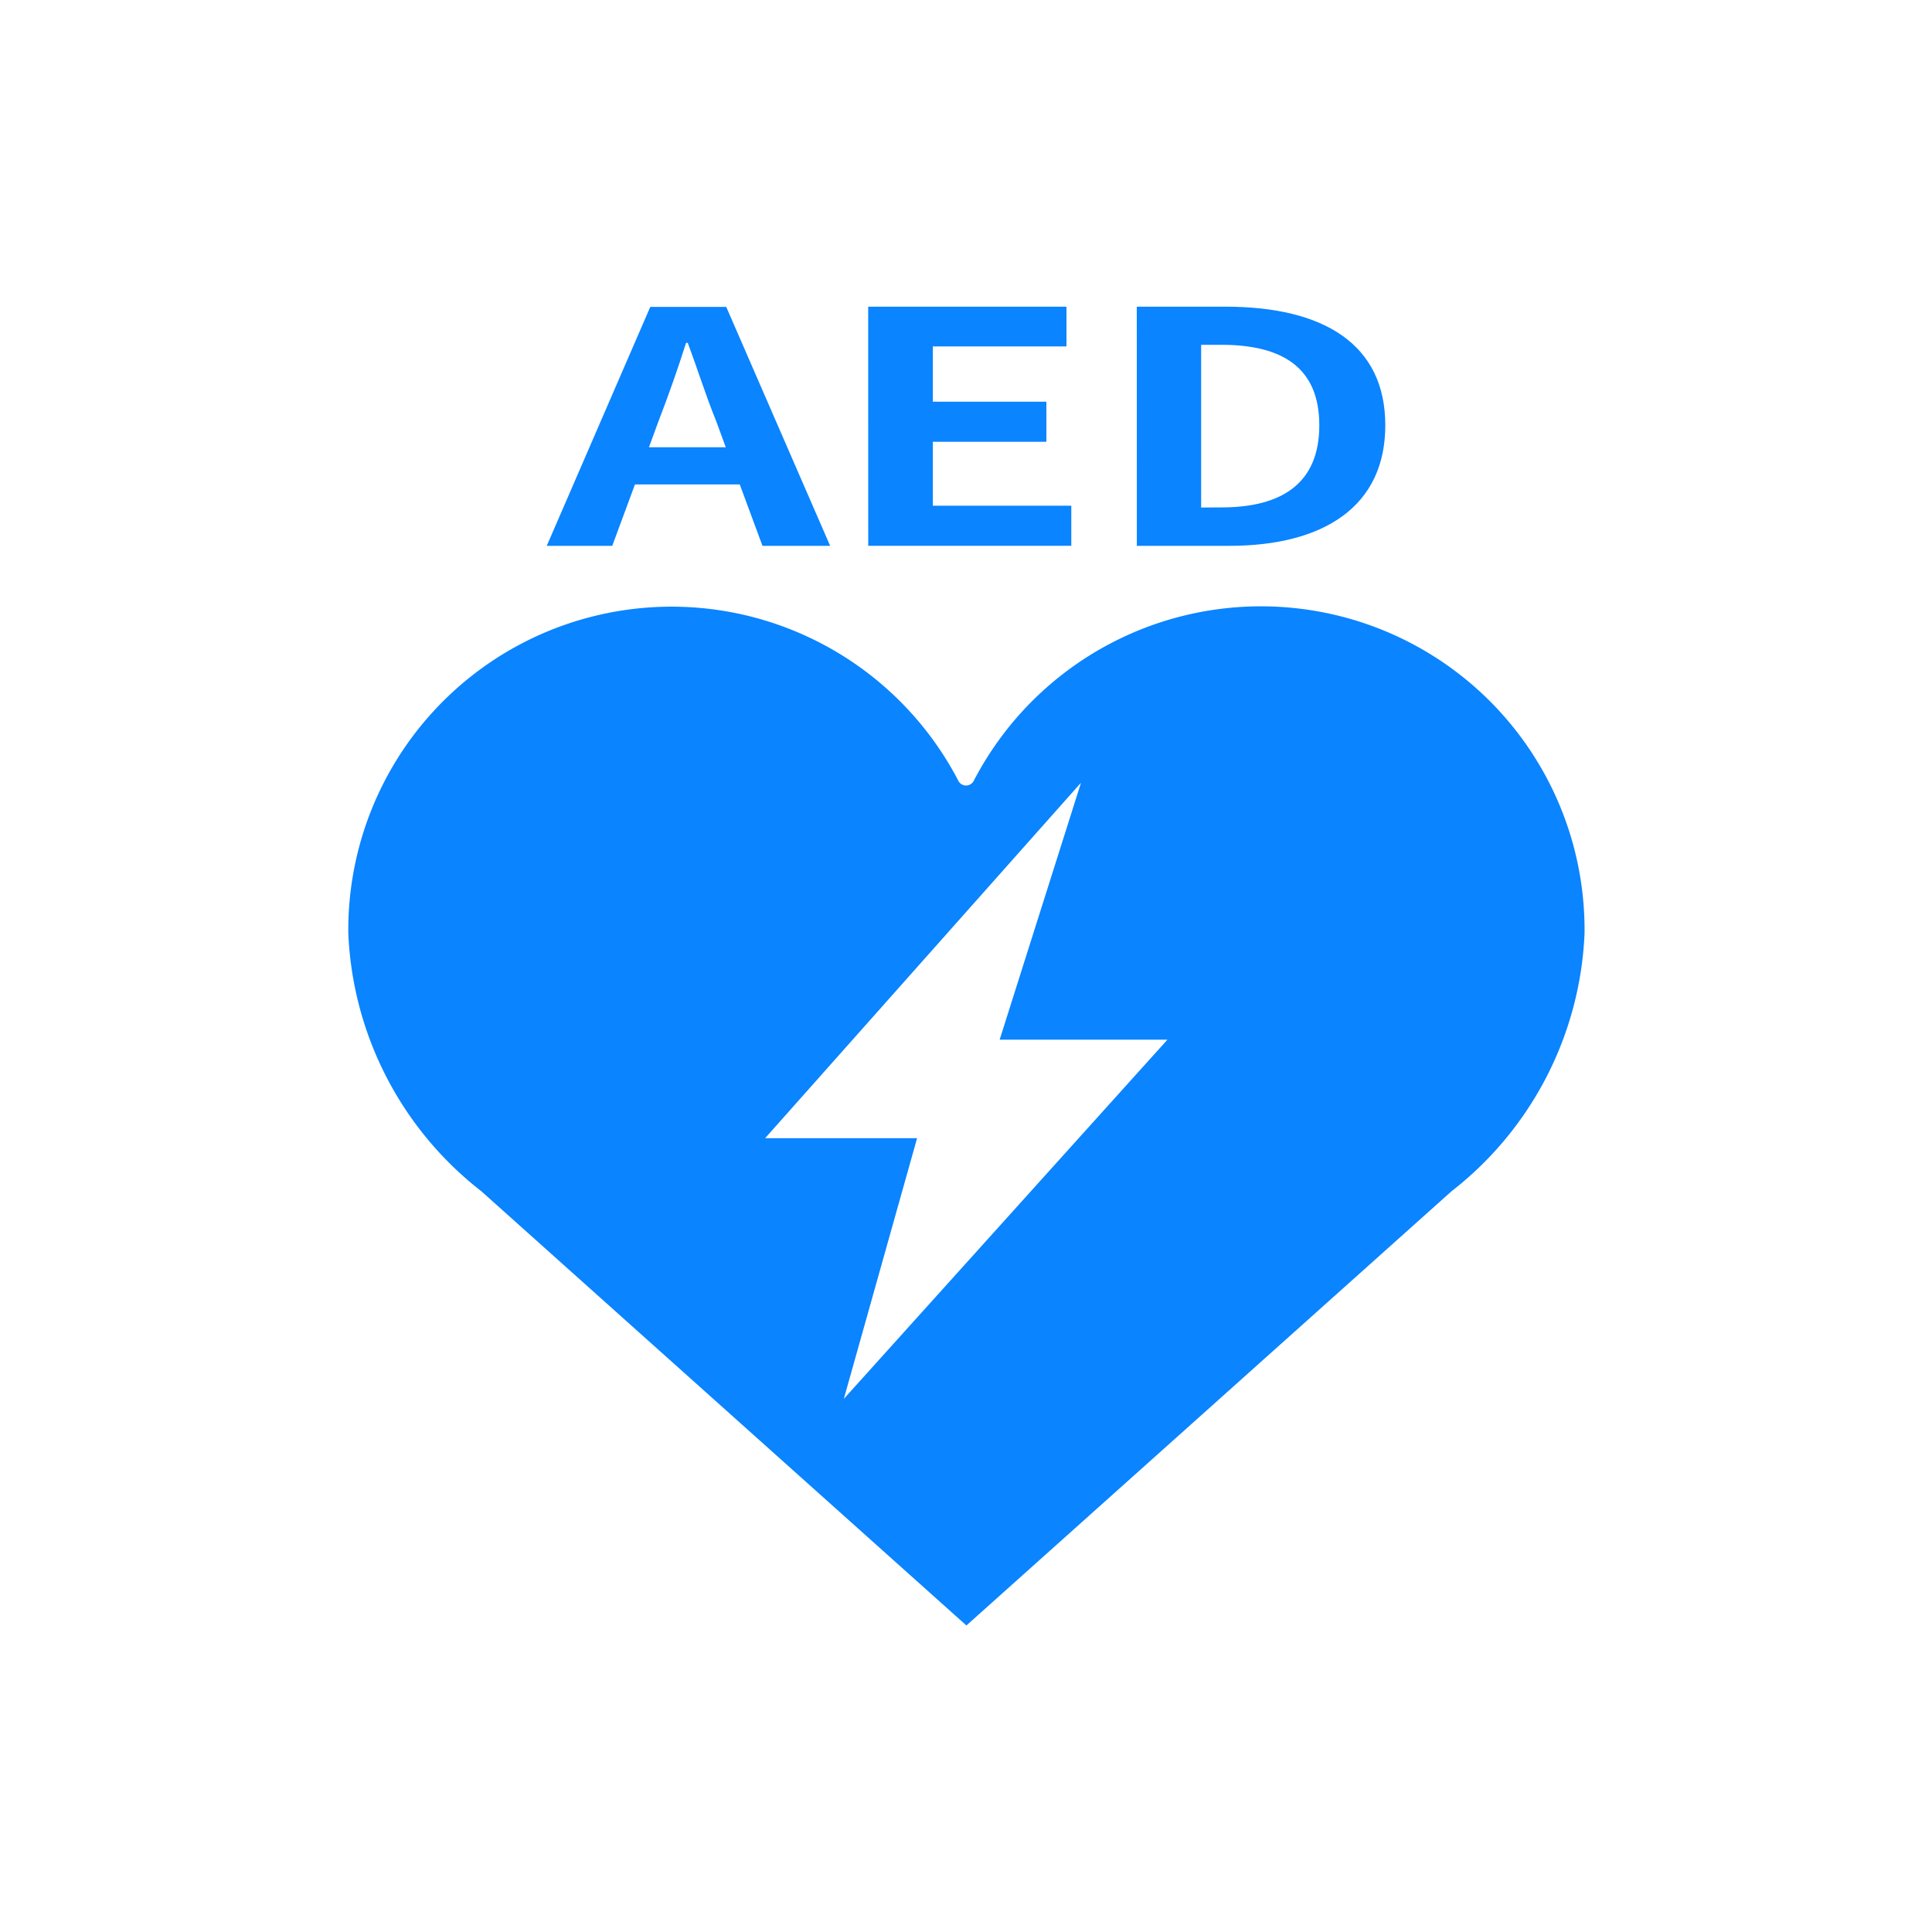 <svg xmlns="http://www.w3.org/2000/svg" width="38" height="38" viewBox="0 0 38 38">
  <g id="aed" transform="translate(-2187 -642)">
    <g id="Group_65" data-name="Group 65" transform="translate(416.402 507.247)">
      <g id="Group_64" data-name="Group 64" transform="translate(1781.352 140.785)">
        <path id="Path_20" data-name="Path 20" d="M1797.844,144.281h-2.061l-.447,1.208h-1.288l2.036-4.7h1.494l2.044,4.7h-1.331Zm-.275-.731-.189-.515c-.2-.49-.369-1.03-.558-1.538h-.034c-.163.515-.352,1.049-.541,1.538l-.189.515Z" transform="translate(-1794.048 -140.785)" fill="#0a84ff"/>
        <path id="Path_21" data-name="Path 21" d="M1820.893,140.785h3.9v.782h-2.628v1.087h2.233v.788h-2.233V144.7h2.723v.788h-3.994Z" transform="translate(-1814.571 -140.785)" fill="#0a84ff"/>
        <path id="Path_22" data-name="Path 22" d="M1843.325,140.785h1.744c1.941,0,3.144.744,3.144,2.333s-1.2,2.371-3.075,2.371h-1.812Zm1.666,3.948c1.185,0,1.924-.471,1.924-1.615s-.739-1.583-1.924-1.583h-.4v3.2Z" transform="translate(-1831.72 -140.785)" fill="#0a84ff"/>
      </g>
      <path id="Path_23" data-name="Path 23" d="M1796.595,165.933a6.366,6.366,0,0,0-6.846,3.321.17.17,0,0,1-.3,0,6.358,6.358,0,0,0-12,3,6.788,6.788,0,0,0,2.617,5.071l9.54,8.54,9.541-8.54a6.788,6.788,0,0,0,2.617-5.071A6.362,6.362,0,0,0,1796.595,165.933Zm-9.4,15.475,1.441-5.127h-2.989l6.213-6.992-1.6,5.054h3.3Z" transform="translate(0 -19.141)" fill="#0a84ff"/>
    </g>
    <rect id="Rectangle_24" data-name="Rectangle 24" width="38" height="38" transform="translate(2187 642)" fill="none"/>
  </g>
</svg>
